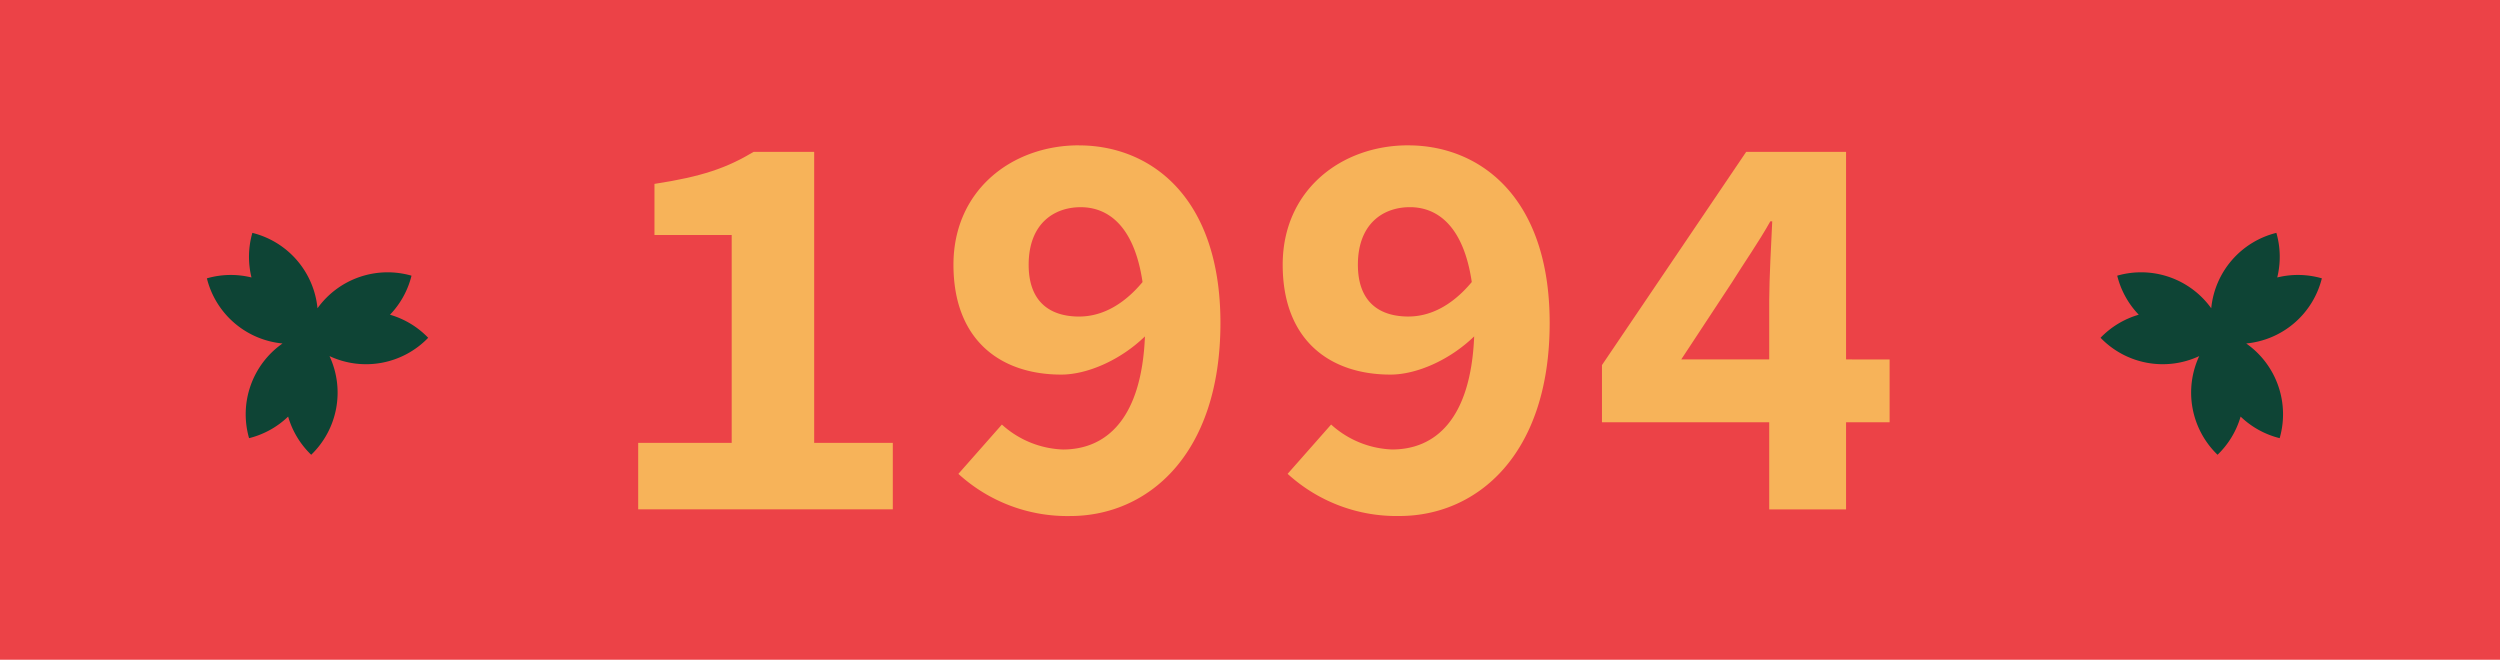 <svg xmlns="http://www.w3.org/2000/svg" width="360" height="95" viewBox="0 0 360 95">
  <g id="Layer_2" data-name="Layer 2" transform="translate(-0.359)">
    <g id="Layer_1" data-name="Layer 1" transform="translate(0.359)">
      <rect id="Rectangle_5" data-name="Rectangle 5" width="360" height="95" fill="#ec4247"/>
      <path id="Path_26" data-name="Path 26" d="M971.589,183.642a12.449,12.449,0,0,0-4.818-13.635,12.427,12.427,0,0,0,10.892-9.379,12.411,12.411,0,0,0-6.424-.125,12.46,12.46,0,0,0-.125-6.424,12.433,12.433,0,0,0-9.379,10.859,12.433,12.433,0,0,0-13.538-4.693,12.435,12.435,0,0,0,3.1,5.621,12.415,12.415,0,0,0-5.5,3.321,12.424,12.424,0,0,0,14.21,2.637,12.436,12.436,0,0,0,2.637,14.209,12.422,12.422,0,0,0,3.321-5.5A12.438,12.438,0,0,0,971.589,183.642Z" transform="translate(-643.317 -120.547)" fill="#0e4435"/>
      <path id="Path_28" data-name="Path 28" d="M102.874,183.642a12.449,12.449,0,0,1,4.818-13.635A12.427,12.427,0,0,1,96.8,160.629a12.411,12.411,0,0,1,6.424-.125,12.459,12.459,0,0,1,.125-6.424,12.433,12.433,0,0,1,9.379,10.859,12.433,12.433,0,0,1,13.538-4.693,12.436,12.436,0,0,1-3.1,5.621,12.415,12.415,0,0,1,5.5,3.321,12.424,12.424,0,0,1-14.209,2.637,12.436,12.436,0,0,1-2.637,14.209,12.42,12.42,0,0,1-3.321-5.5A12.44,12.44,0,0,1,102.874,183.642Z" transform="translate(-67.008 -120.547)" fill="#0e4435"/>
      <path id="Path_484" data-name="Path 484" d="M25.341,1942.887H16.617c-3.9,2.336-7.451,3.562-14.274,4.611v7.355h11.12v29.936H0v9.576H36.665v-9.576H25.341Z" transform="translate(91.9 -1921.017)" fill="#f7b359"/>
      <path id="Path_485" data-name="Path 485" d="M156.528,1940c-9.646,0-18.067,6.458-18.067,17.191,0,10.887,6.8,15.823,15.526,15.823,3.676,0,8.461-2.026,12.048-5.5-.5,12.166-5.785,16.288-11.82,16.288a13.809,13.809,0,0,1-8.78-3.592l-6.264,7.1a23.255,23.255,0,0,0,16.1,6.071c11.084,0,21.635-8.717,21.635-27.806,0-18.186-10.109-25.567-20.375-25.567m.038,24.648c-4.324,0-7.28-2.217-7.28-7.457,0-5.858,3.586-8.29,7.5-8.29,3.8,0,7.681,2.522,8.9,10.78-3.008,3.611-6.218,4.966-9.119,4.966" transform="translate(-1.163 -1919.073)" fill="#f7b359"/>
      <path id="Path_486" data-name="Path 486" d="M301.126,1940c-9.646,0-18.067,6.458-18.067,17.191,0,10.887,6.8,15.823,15.526,15.823,3.676,0,8.46-2.026,12.048-5.505-.5,12.167-5.785,16.289-11.82,16.289a13.808,13.808,0,0,1-8.78-3.592l-6.264,7.1a23.256,23.256,0,0,0,16.1,6.071c11.084,0,21.635-8.717,21.635-27.806,0-18.186-10.109-25.567-20.375-25.567m.038,24.648c-4.324,0-7.28-2.217-7.28-7.457,0-5.858,3.586-8.29,7.5-8.29,3.8,0,7.681,2.522,8.9,10.78-3.008,3.611-6.218,4.966-9.119,4.966" transform="translate(-98.351 -1919.073)" fill="#f7b359"/>
      <path id="Path_487" data-name="Path 487" d="M458.427,1972.775v-29.887H444.043l-20.765,30.7v8.231h24.085v12.55h11.064v-12.55H464.7v-9.04Zm-23.734,0,7.295-11.084c1.8-2.887,3.874-5.834,5.533-8.8h.277c-.158,3.323-.416,7.994-.435,11.336v8.548Z" transform="translate(-192.595 -1921.017)" fill="#f7b359"/>
    </g>
  </g>
</svg>
